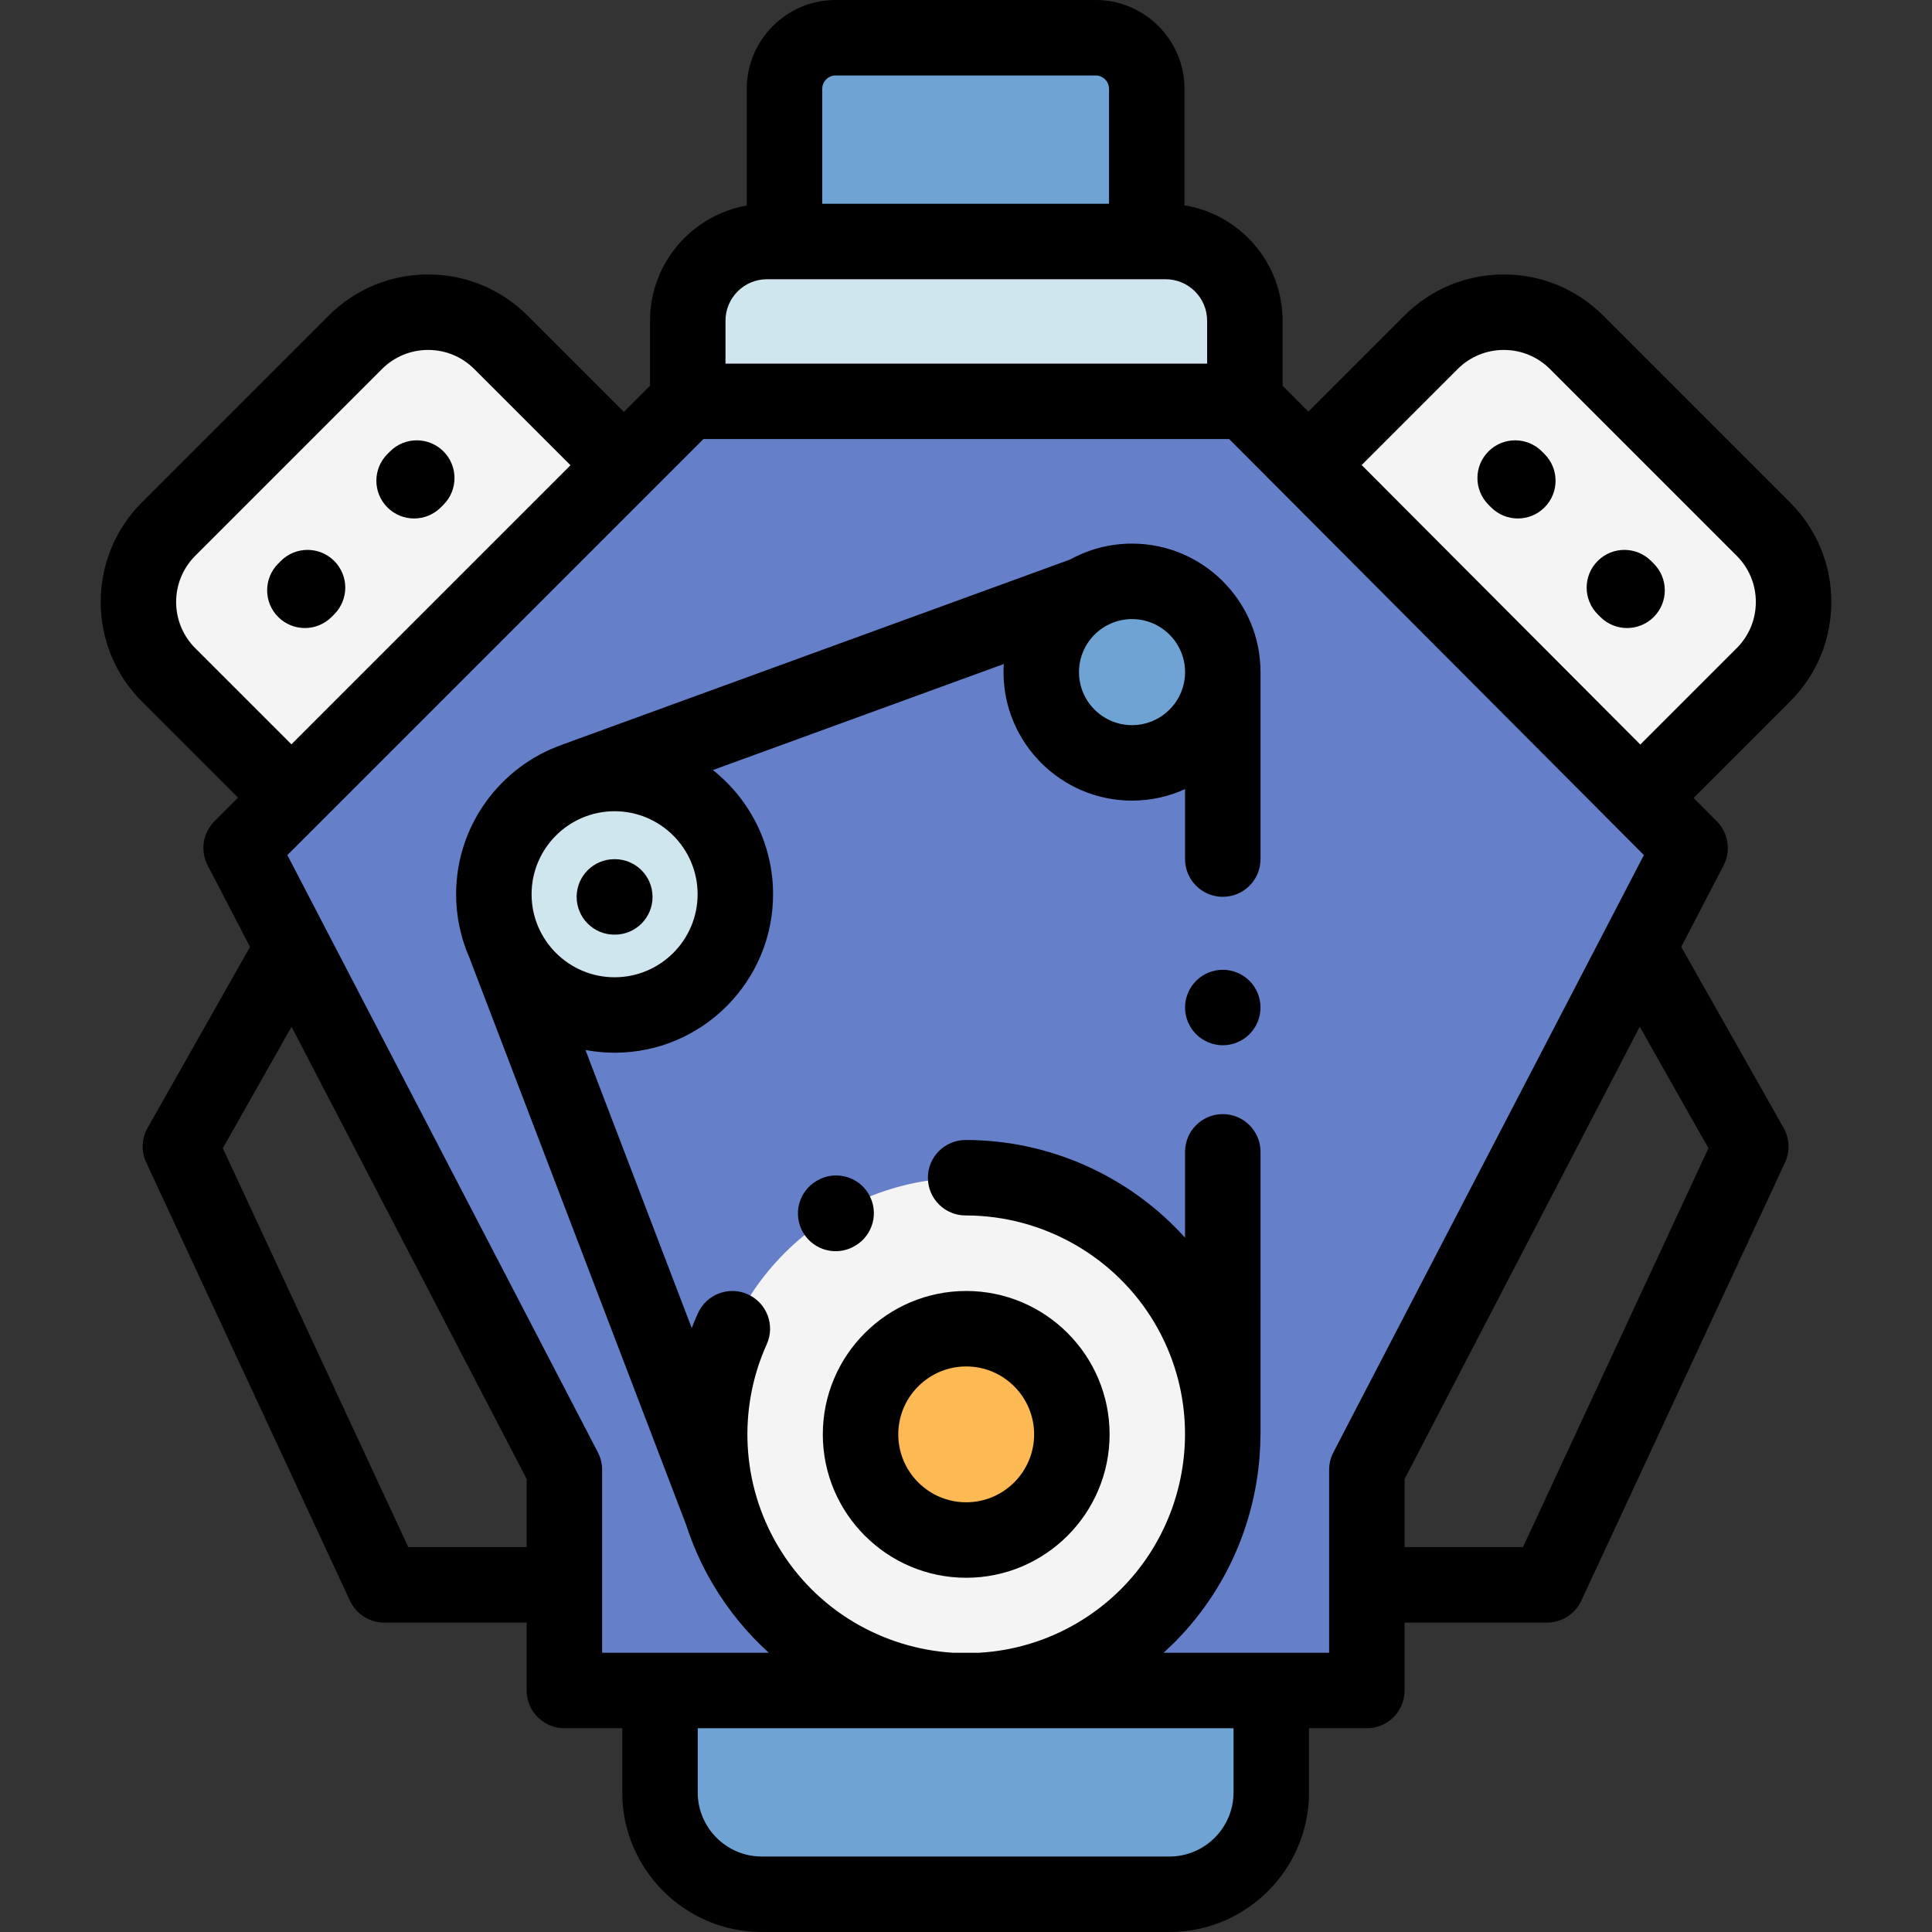<?xml version="1.0" encoding="iso-8859-1"?>
<!-- Generator: Adobe Illustrator 19.0.0, SVG Export Plug-In . SVG Version: 6.00 Build 0)  -->
<svg version="1.1" id="Capa_1" xmlns="http://www.w3.org/2000/svg" xmlns:xlink="http://www.w3.org/1999/xlink" x="0px" y="0px"
	 viewBox="0 0 511.999 511.999" style="enable-background:new 0 0 511.999 511.999;" xml:space="preserve">
<rect x="0" y="0" width="511.999" height="511.999" fill="#333333" stroke="none"/>
<path style="fill:#6EA3D3;" d="M309.901,502h-108c-14.912,0-27-12.088-27-27v-27h162v27C336.901,489.912,324.813,502,309.901,502z"
	/>
<polygon style="fill:#657FC9;" points="447.901,224.719 362.234,389.5 362.234,448 149.568,448 149.568,389.5 63.901,224.719 
	182.261,106.36 329.901,106.36 "/>
<path style="fill:#6EA3D3;" d="M303.901,64V23.545c0-7.481-6.065-13.545-13.545-13.545h-68.909c-7.481,0-13.545,6.065-13.545,13.545
	V64H303.901z"/>
<path style="fill:#D0E6EF;" d="M329.901,106.36V85c0-11.598-9.402-21-21-21h-105.64c-11.598,0-21,9.402-21,21v21.36H329.901z"/>
<g>
	<path style="fill:#F4F4F4;" d="M346.542,123.411l32.676-32.676c10.662-10.662,27.949-10.662,38.612,0l49.488,49.488
		c10.662,10.662,10.662,27.949,0,38.612l-32.676,32.676L346.542,123.411z"/>
	<path style="fill:#F4F4F4;" d="M165.44,123.411l-32.676-32.676c-10.662-10.662-27.949-10.662-38.612,0l-49.488,49.488
		c-10.662,10.662-10.662,27.949,0,38.612l32.676,32.676L165.44,123.411z"/>
</g>
<circle style="fill:#6EA3D3;" cx="300" cy="178.12" r="24.05"/>
<circle style="fill:#D0E6EF;" cx="162.87" cy="236.98" r="32"/>
<circle style="fill:#F4F4F4;" cx="256.049" cy="380.12" r="68"/>
<circle style="fill:#FDB954;" cx="256.049" cy="380.12" r="28"/>
<path d="M485.314,159.528c0-9.964-3.88-19.332-10.926-26.376l-49.487-49.488c-7.046-7.046-16.413-10.926-26.377-10.926
	s-19.332,3.88-26.378,10.926l-25.414,25.414l-6.831-6.852V85c0-15.391-11.276-28.193-26-30.591V23.545
	C313.901,10.563,303.339,0,290.355,0h-68.908c-12.983,0-23.546,10.563-23.546,23.545v30.928
	c-14.547,2.547-25.64,15.262-25.64,30.527v17.218l-6.935,6.935l-25.49-25.49c-7.046-7.045-16.414-10.926-26.378-10.926
	s-19.331,3.88-26.377,10.926L37.594,133.15c-14.544,14.544-14.544,38.209,0,52.754l25.489,25.489l-6.253,6.253
	c-3.085,3.085-3.813,7.813-1.802,11.684l11.228,21.597L39.111,298.92c-1.589,2.809-1.725,6.212-0.364,9.139l54,116.156
	c1.641,3.528,5.178,5.784,9.068,5.784h37.753v18c0,5.523,4.478,10,10,10h15.333v17c0,20.402,16.598,37,37,37h108
	c20.402,0,37-16.598,37-37v-17h15.333c5.522,0,10-4.477,10-10v-18h37.753c3.891,0,7.428-2.256,9.068-5.784l54-116.156
	c1.36-2.927,1.225-6.33-0.364-9.139l-27.145-47.991l11.228-21.597c2.009-3.866,1.285-8.587-1.791-11.673l-6.165-6.183l25.57-25.57
	C481.434,178.86,485.314,169.492,485.314,159.528z M221.447,20h68.908c1.955,0,3.546,1.59,3.546,3.545V54h-76V23.545
	C217.901,21.59,219.492,20,221.447,20z M203.261,74h105.641c6.065,0,11,4.935,11,11v11.36H192.261V85
	C192.261,78.935,197.195,74,203.261,74z M51.736,171.764c-6.746-6.747-6.746-17.724,0-24.47l49.487-49.488
	c3.268-3.268,7.613-5.068,12.234-5.068c4.622,0,8.968,1.8,12.235,5.068l25.49,25.489l-73.957,73.957L51.736,171.764z M108.194,410
	L59.051,304.291l18.21-32.194l62.307,119.847V410H108.194z M326.901,475c0,9.374-7.626,17-17,17h-108c-9.374,0-17-7.626-17-17v-17
	h142V475z M352.234,438h-15.333h-28.549c16.451-14.857,25.491-35.856,25.674-57.342c0.009-0.178,0.027-0.354,0.027-0.535V305.25
	c0-5.523-4.478-10-10-10s-10,4.477-10,10v22.747c-14.651-16.243-35.782-25.885-58.065-25.885c-0.031,0-0.068,0-0.1,0
	c-5.523,0.007-9.994,4.49-9.987,10.013c0.007,5.518,4.482,9.987,10,9.987c0.028,0.001,0.059,0,0.088,0
	c20.454,0,39.608,10.918,50.001,28.507c16.268,27.535,7.101,63.171-20.434,79.439c-8.228,4.861-17.178,7.434-26.118,7.941h-6.853
	c-18.583-1.141-36.304-11.174-46.467-28.374c-9.585-16.224-10.678-36.183-2.923-53.39c2.269-5.035,0.026-10.957-5.009-13.226
	c-5.031-2.269-10.957-0.027-13.226,5.008c-0.586,1.301-1.129,2.615-1.641,3.938l-28.165-73.696c2.504,0.467,5.081,0.723,7.719,0.723
	c23.159,0,42-18.841,42-42c0-13.325-6.244-25.211-15.952-32.911l77.097-28.101c-0.044,0.71-0.074,1.424-0.074,2.145
	c0,18.778,15.277,34.055,34.055,34.055c5.01,0,9.767-1.096,14.055-3.048v18.543c0,5.523,4.478,10,10,10s10-4.477,10-10v-49.549
	c0-18.778-15.277-34.055-34.055-34.055c-5.93,0-11.508,1.527-16.369,4.203L149.073,197.31c-0.06,0.022-0.114,0.05-0.173,0.073
	c-16.309,5.772-28.026,21.34-28.026,39.601c0,5.966,1.258,11.641,3.511,16.785l57.401,150.195c0.019,0.049,0.042,0.095,0.062,0.144
	c1.749,5.424,4.096,10.69,7.052,15.692c4.113,6.961,9.147,13.048,14.856,18.2h-28.854h-15.333v-48.5
	c0-1.606-0.387-3.188-1.127-4.613L76.154,226.608L186.403,116.36H325.75l109.904,110.238l-82.293,158.289
	c-0.74,1.425-1.127,3.007-1.127,4.613L352.234,438L352.234,438z M162.874,214.984c12.131,0,22,9.869,22,22s-9.869,22-22,22
	s-22-9.869-22-22S150.743,214.984,162.874,214.984z M299.999,164.063c7.75,0,14.055,6.305,14.055,14.055
	s-6.305,14.055-14.055,14.055s-14.055-6.305-14.055-14.055S292.249,164.063,299.999,164.063z M452.752,304.291L403.608,410h-31.374
	v-18.056l62.307-119.847L452.752,304.291z M460.246,171.763l-25.548,25.548l-73.844-74.069l25.436-25.436
	c3.268-3.268,7.613-5.068,12.235-5.068c4.621,0,8.967,1.8,12.234,5.068l49.488,49.488c3.268,3.268,5.067,7.613,5.067,12.234
	S463.515,168.495,460.246,171.763z"/>
<path d="M226.516,330.208c0.005-0.003,0.104-0.062,0.12-0.071c4.767-2.79,6.368-8.916,3.578-13.682
	c-2.789-4.766-8.914-6.367-13.682-3.579l-0.12,0.071c-4.767,2.79-6.368,8.916-3.578,13.682c1.86,3.179,5.204,4.95,8.64,4.95
	C223.188,331.579,224.928,331.137,226.516,330.208z"/>
<path d="M218.054,380.123c0,20.953,17.047,38,38,38s38-17.047,38-38s-17.047-38-38-38S218.054,359.17,218.054,380.123z
	 M256.053,362.123c9.925,0,18,8.075,18,18s-8.075,18-18,18s-18-8.075-18-18S246.129,362.123,256.053,362.123z"/>
<path d="M162.775,247.69h0.11c0.015,0,0.029,0,0.045,0c5.502,0,9.975-4.448,9.999-9.956c0.024-5.523-4.433-10.02-9.956-10.044h-0.11
	c-0.015,0-0.029,0-0.045,0c-5.502,0-9.975,4.448-9.999,9.956C152.795,243.168,157.252,247.666,162.775,247.69z"/>
<path d="M324.051,257c-2.63,0-5.21,1.07-7.069,2.93c-1.86,1.86-2.931,4.44-2.931,7.07s1.07,5.21,2.931,7.07
	c1.859,1.86,4.439,2.93,7.069,2.93c2.631,0,5.21-1.07,7.07-2.93s2.93-4.44,2.93-7.07s-1.069-5.21-2.93-7.07
	C329.26,258.07,326.682,257,324.051,257z"/>
<path d="M437.563,148.665c-3.901-3.91-10.231-3.919-14.143-0.02c-3.91,3.9-3.919,10.232-0.02,14.143l0.706,0.708
	c1.954,1.958,4.518,2.938,7.081,2.938c2.555,0,5.109-0.973,7.062-2.919c3.91-3.9,3.919-10.232,0.02-14.143L437.563,148.665z"/>
<path d="M408.616,119.63c-3.901-3.91-10.231-3.919-14.143-0.02c-3.91,3.9-3.919,10.232-0.02,14.143l0.706,0.708
	c1.954,1.958,4.518,2.938,7.081,2.938c2.555,0,5.109-0.973,7.062-2.919c3.91-3.9,3.919-10.232,0.02-14.143L408.616,119.63z"/>
<path d="M103.366,119.63l-0.706,0.708c-3.899,3.911-3.891,10.243,0.02,14.143c1.952,1.946,4.507,2.919,7.062,2.919
	c2.563,0,5.128-0.98,7.081-2.938l0.706-0.708c3.899-3.911,3.891-10.243-0.02-14.143C113.598,115.711,107.266,115.72,103.366,119.63z
	"/>
<path d="M74.419,148.665l-0.706,0.708c-3.899,3.911-3.891,10.243,0.02,14.143c1.952,1.946,4.507,2.919,7.062,2.919
	c2.563,0,5.128-0.98,7.081-2.938l0.706-0.708c3.899-3.911,3.891-10.243-0.02-14.143C84.65,144.746,78.318,144.755,74.419,148.665z"
	/>
<g>
</g>
<g>
</g>
<g>
</g>
<g>
</g>
<g>
</g>
<g>
</g>
<g>
</g>
<g>
</g>
<g>
</g>
<g>
</g>
<g>
</g>
<g>
</g>
<g>
</g>
<g>
</g>
<g>
</g>
</svg>
